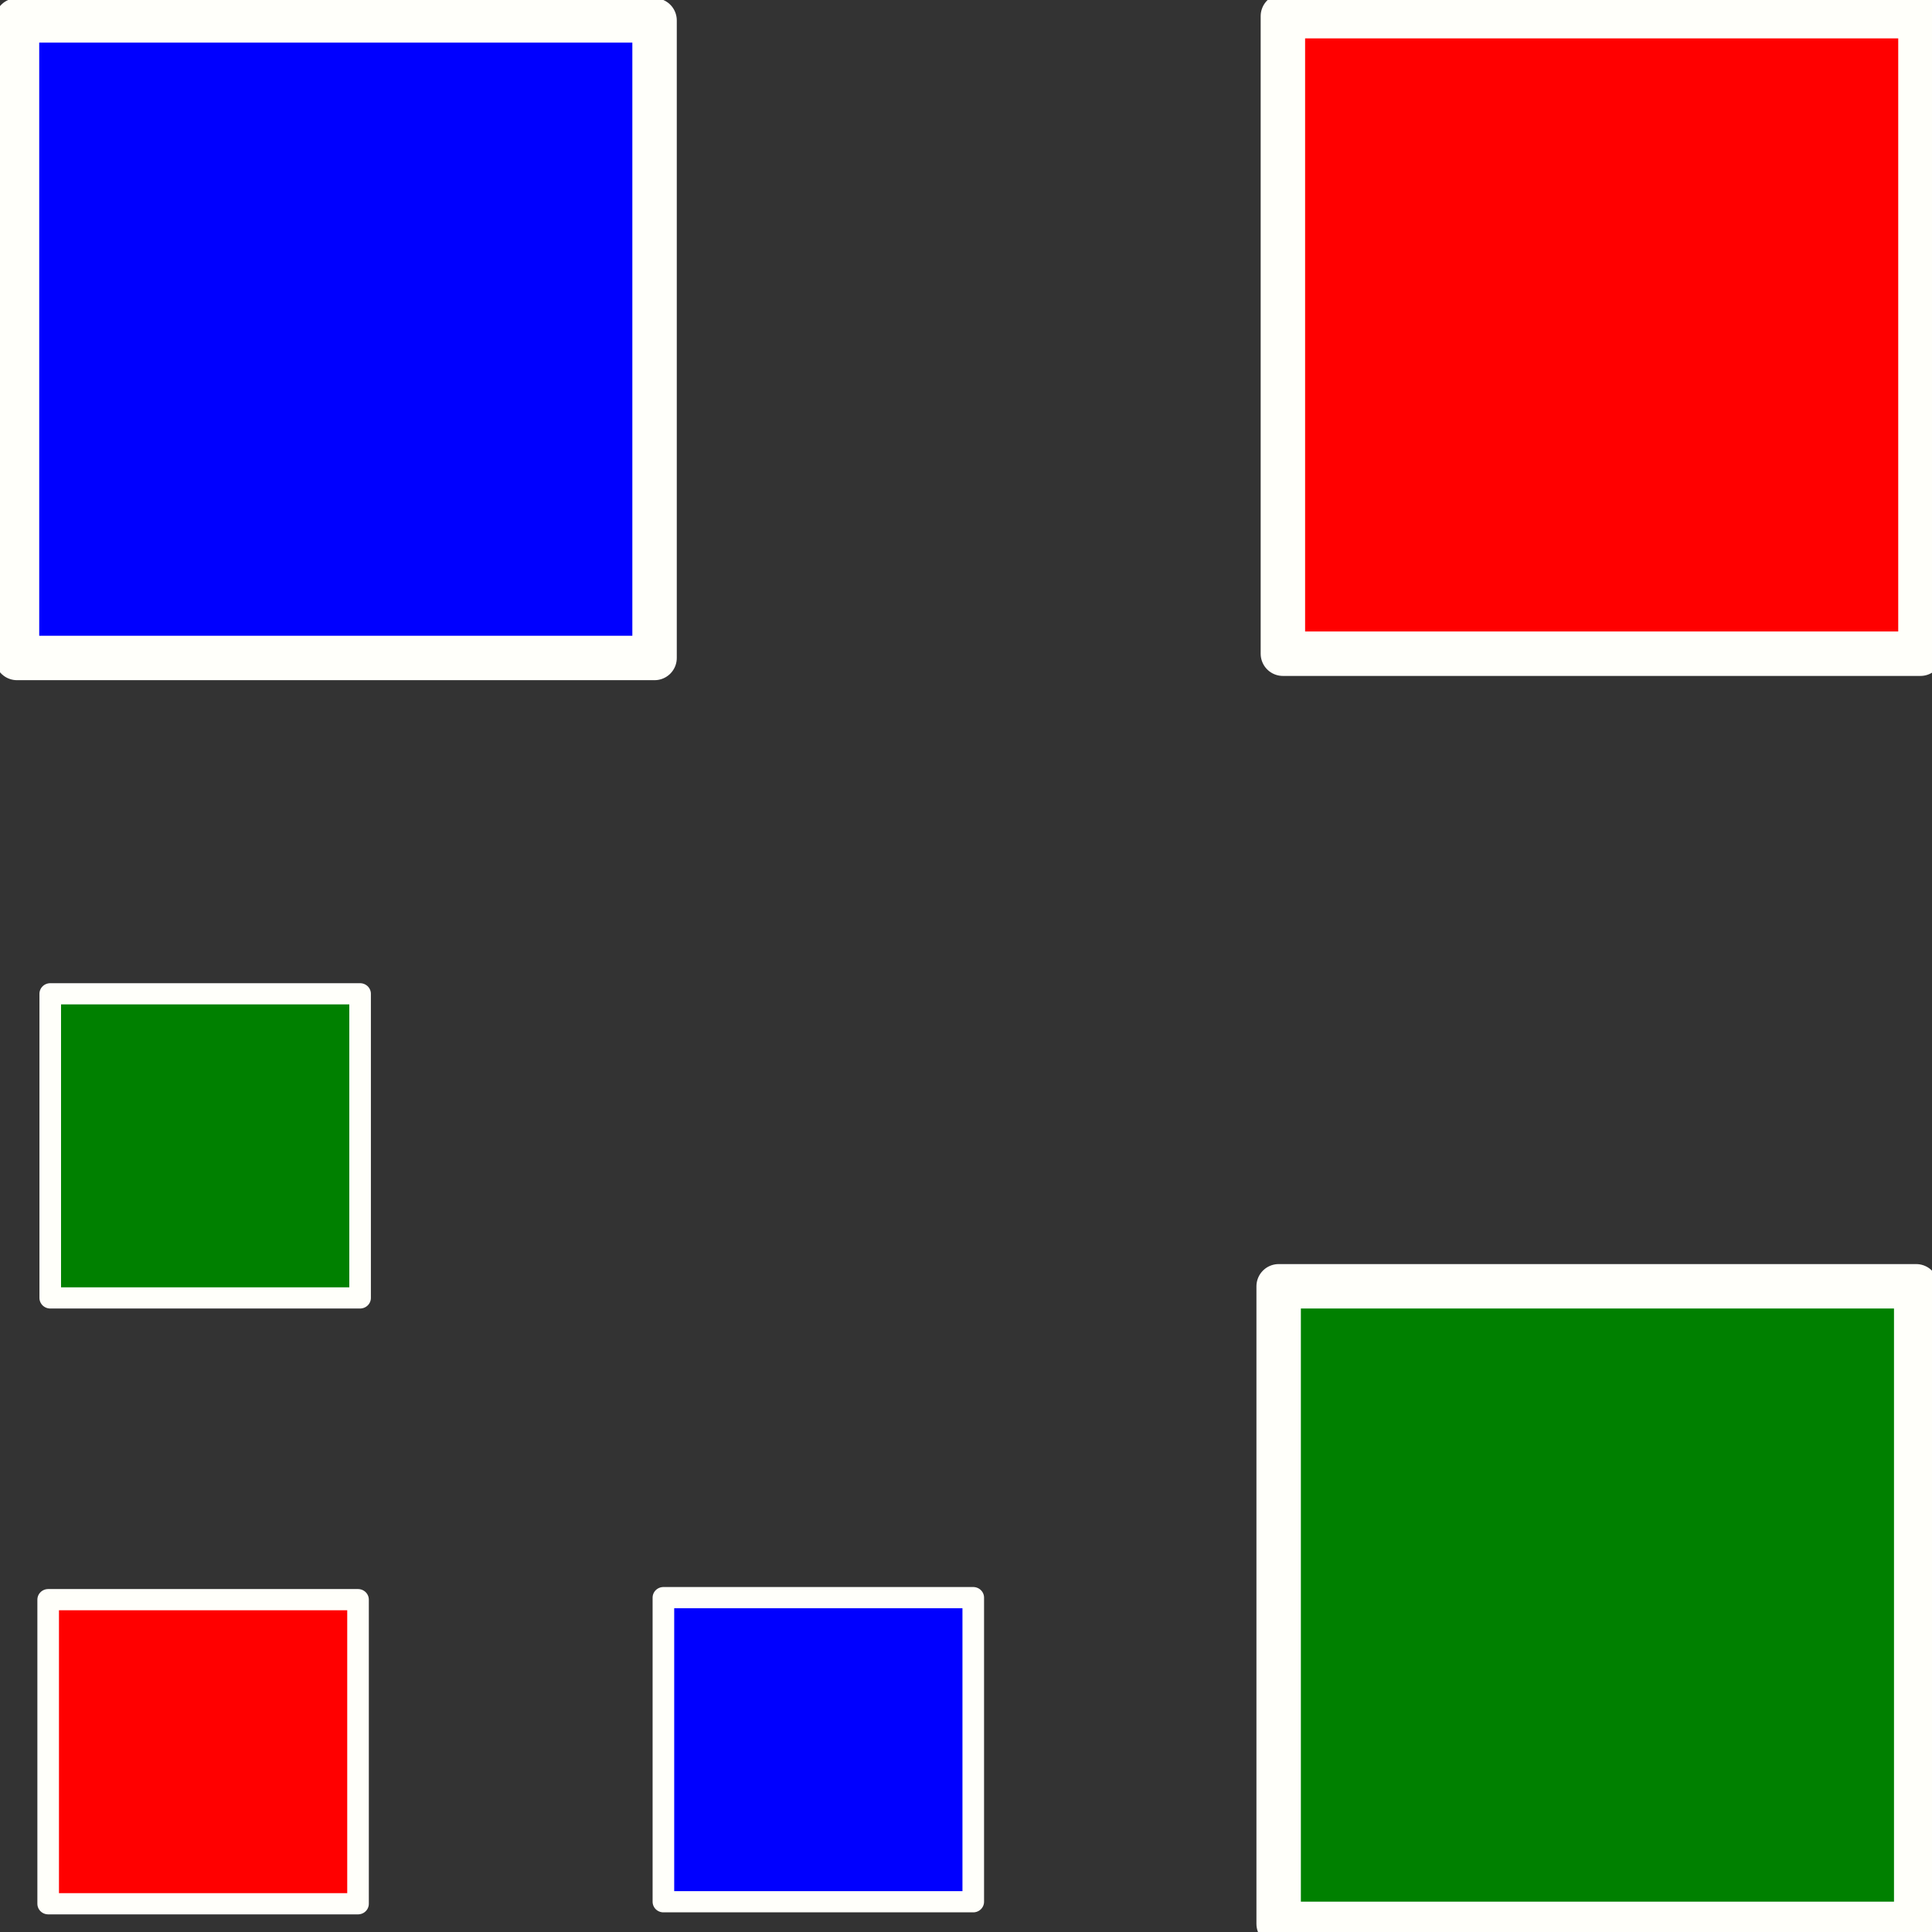 <?xml version="1.0" encoding="UTF-8" standalone="no"?>
<!-- Created with Inkscape (http://www.inkscape.org/) -->

<svg
   xmlns:dc="http://purl.org/dc/elements/1.1/"
   xmlns:cc="http://creativecommons.org/ns#"
   xmlns:rdf="http://www.w3.org/1999/02/22-rdf-syntax-ns#"
   xmlns:svg="http://www.w3.org/2000/svg"
   xmlns="http://www.w3.org/2000/svg"
   xmlns:sodipodi="http://sodipodi.sourceforge.net/DTD/sodipodi-0.dtd"
   xmlns:inkscape="http://www.inkscape.org/namespaces/inkscape"
   width="100"
   height="100"
   id="svg2"
   version="1.1"
   inkscape:version="0.48.2 r9819"
   inkscape:export-filename="/Users/laurent/Projects/Szotargep/css/logo.png"
   inkscape:export-xdpi="14.4"
   inkscape:export-ydpi="14.4"
   sodipodi:docname="New document 1">
  <rect width="100%" height="100%" fill="#333333" stroke="none"/>
  <defs
     id="defs4" />
  <sodipodi:namedview
     id="base"
     pagecolor="#ffffff"
     bordercolor="#666666"
     borderopacity="1.0"
     inkscape:pageopacity="0.0"
     inkscape:pageshadow="2"
     inkscape:zoom="4.5480288"
     inkscape:cx="14.620126"
     inkscape:cy="47.47717"
     inkscape:document-units="px"
     inkscape:current-layer="layer1"
     showgrid="false"
     inkscape:window-width="1440"
     inkscape:window-height="852"
     inkscape:window-x="0"
     inkscape:window-y="0"
     inkscape:window-maximized="1" />
  <g
     inkscape:label="Layer 1"
     inkscape:groupmode="layer"
     id="layer1"
     transform="translate(0,-952.362)">
    <rect
       style="fill:#ffffff;fill-opacity:1;fill-rule:nonzero;stroke:#fffffa;stroke-width:2.3;stroke-linecap:butt;stroke-linejoin:round;stroke-miterlimit:4;stroke-opacity:1;stroke-dasharray:none"
       id="rect2985"
       width="548.571"
       height="500"
       x="108.571"
       y="175.219" />
    <rect
       inkscape:tile-y0="0.83612322"
       inkscape:tile-x0="0.65962785"
       y="1085.198"
       x="66.66"
       height="33"
       width="33"
       id="use3011"
       style="fill:#ff0000;fill-opacity:1;fill-rule:nonzero;stroke:#fffffa;stroke-width:2.3;stroke-linecap:butt;stroke-linejoin:round;stroke-miterlimit:4;stroke-opacity:1;stroke-dasharray:none" />
    <rect
       inkscape:tile-y0="0.83612322"
       inkscape:tile-x0="0.65962785"
       y="1118.198"
       x="132.66"
       height="33"
       width="33"
       id="use3017"
       style="fill:#ff0000;fill-opacity:1;fill-rule:nonzero;stroke:#fffffa;stroke-width:2.3;stroke-linecap:butt;stroke-linejoin:round;stroke-miterlimit:4;stroke-opacity:1;stroke-dasharray:none" />
    <rect
       inkscape:tile-y0="0.83612322"
       inkscape:tile-x0="0.65962785"
       y="1085.198"
       x="165.66"
       height="33"
       width="33"
       id="use3021"
       style="fill:#ff0000;fill-opacity:1;fill-rule:nonzero;stroke:#fffffa;stroke-width:2.3;stroke-linecap:butt;stroke-linejoin:round;stroke-miterlimit:4;stroke-opacity:1;stroke-dasharray:none" />
    <rect
       inkscape:tile-y0="0.83612322"
       inkscape:tile-x0="0.65962785"
       y="1151.198"
       x="198.66"
       height="33"
       width="33"
       id="use3023"
       style="fill:#ff0000;fill-opacity:1;fill-rule:nonzero;stroke:#fffffa;stroke-width:2.3;stroke-linecap:butt;stroke-linejoin:round;stroke-miterlimit:4;stroke-opacity:1;stroke-dasharray:none" />
    <rect
       style="fill:#0000ff;fill-opacity:1;fill-rule:nonzero;stroke:#fffffa;stroke-width:2.3;stroke-linecap:butt;stroke-linejoin:round;stroke-miterlimit:4;stroke-opacity:1;stroke-dasharray:none"
       id="rect3083"
       width="33"
       height="33"
       x="0.88"
       y="953.418" />
    <rect
       y="953.198"
       x="66.402"
       height="33"
       width="33"
       id="rect3107"
       style="fill:#ff0000;fill-opacity:1;fill-rule:nonzero;stroke:#fffffa;stroke-width:2.3;stroke-linecap:butt;stroke-linejoin:round;stroke-miterlimit:4;stroke-opacity:1;stroke-dasharray:none" />
    <rect
       style="fill:#008000;fill-opacity:1;fill-rule:nonzero;stroke:#fffffa;stroke-width:2.3;stroke-linecap:butt;stroke-linejoin:round;stroke-miterlimit:4;stroke-opacity:1;stroke-dasharray:none"
       id="rect3109"
       width="33"
       height="33"
       x="66.183"
       y="1018.941" />
    <g
       id="g3891"
       transform="matrix(-0.486,0,0,-0.477,14.364,1513.862)">
      <rect
         style="fill:#0000ff;fill-opacity:1;fill-rule:nonzero;stroke:#fffffa;stroke-width:2.3;stroke-linecap:butt;stroke-linejoin:round;stroke-miterlimit:4;stroke-opacity:1;stroke-dasharray:none"
         id="rect3885"
         width="33"
         height="33"
         x="-74.098"
         y="970.788" />
      <rect
         y="970.569"
         x="-8.575"
         height="33"
         width="33"
         id="rect3887"
         style="fill:#ff0000;fill-opacity:1;fill-rule:nonzero;stroke:#fffffa;stroke-width:2.3;stroke-linecap:butt;stroke-linejoin:round;stroke-miterlimit:4;stroke-opacity:1;stroke-dasharray:none" />
      <rect
         style="fill:#008000;fill-opacity:1;fill-rule:nonzero;stroke:#fffffa;stroke-width:2.3;stroke-linecap:butt;stroke-linejoin:round;stroke-miterlimit:4;stroke-opacity:1;stroke-dasharray:none"
         id="rect3889"
         width="33"
         height="33"
         x="-8.795"
         y="1036.311" />
    </g>
  </g>
</svg>
